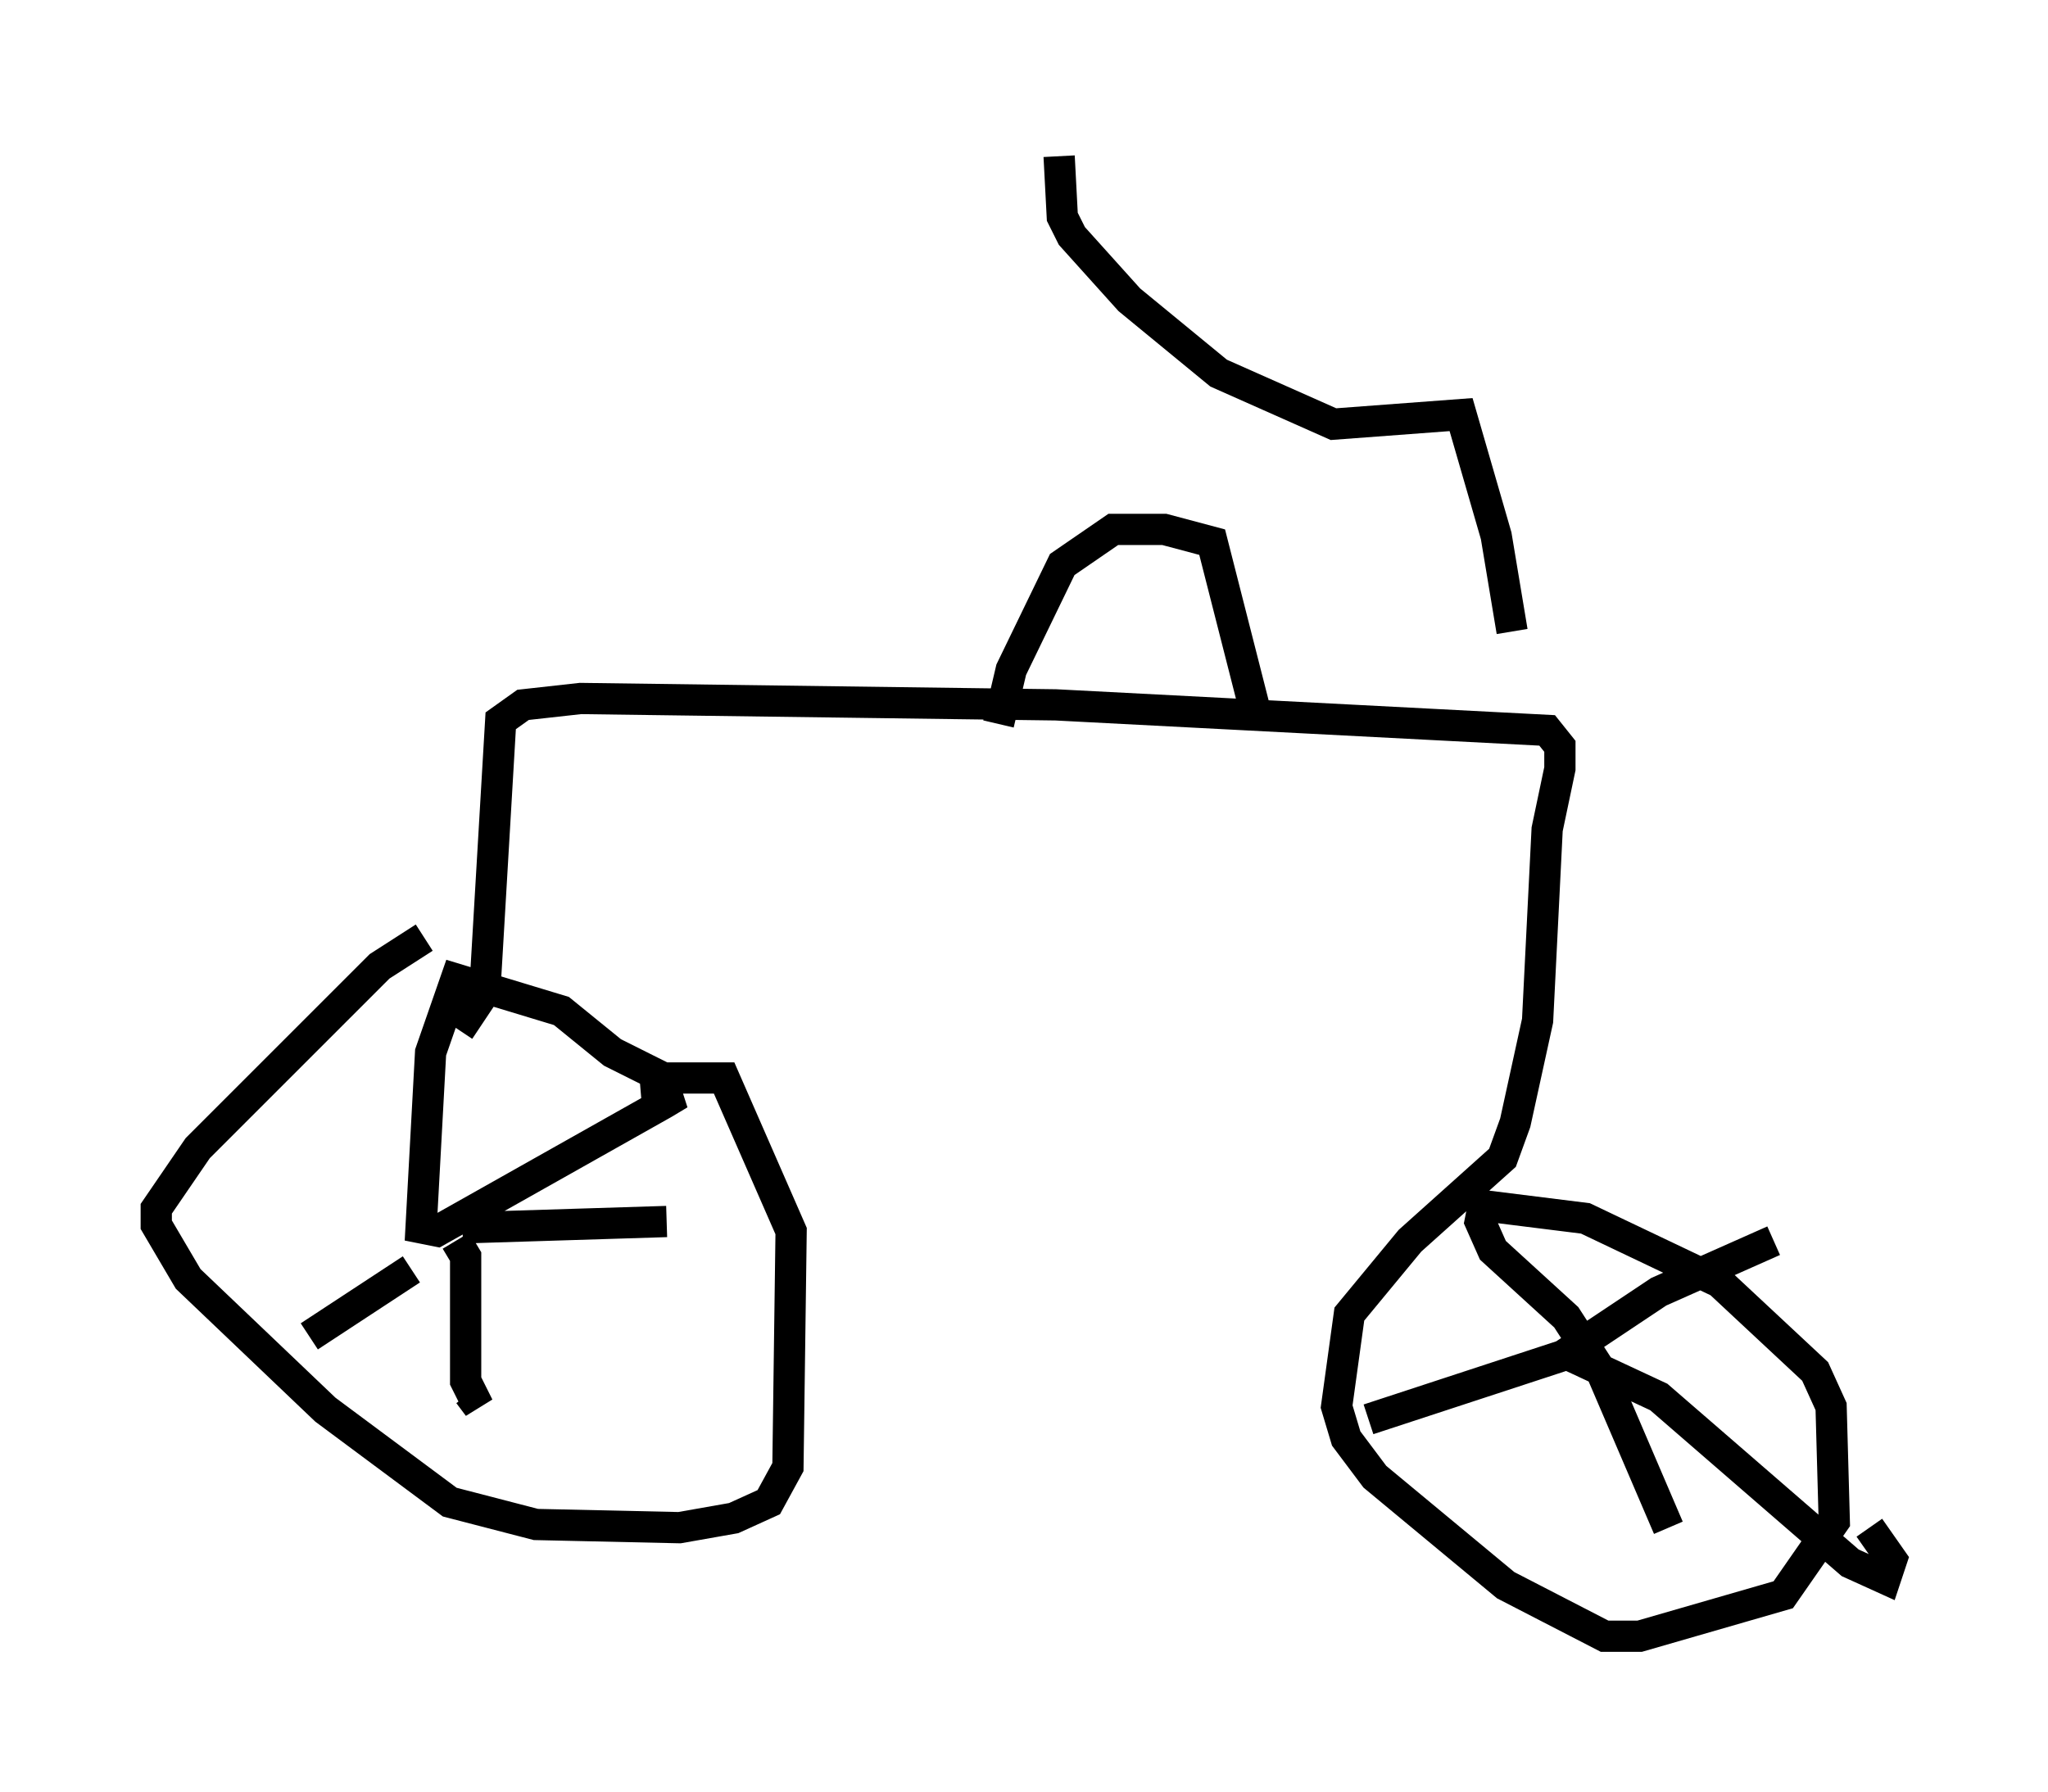 <?xml version="1.0" encoding="utf-8" ?>
<svg baseProfile="full" height="57.367" version="1.1" width="65.534" xmlns="http://www.w3.org/2000/svg" xmlns:ev="http://www.w3.org/2001/xml-events" xmlns:xlink="http://www.w3.org/1999/xlink"><defs /><rect fill="white" height="57.367" width="65.534" x="0" y="0" /><path d="M15.821, 29.602 m-2.246, 0.408 l-1.429, 0.919 -5.819, 5.819 l-1.327, 1.94 0.0, 0.51 l1.021, 1.735 4.39, 4.185 l3.981, 2.96 2.756, 0.715 l4.594, 0.102 1.735, -0.306 l1.123, -0.51 0.613, -1.123 l0.102, -7.554 -2.144, -4.9 l-1.94, 0.0 -1.633, -0.817 l-1.633, -1.327 -3.369, -1.021 l-0.817, 2.348 -0.306, 5.615 l0.51, 0.102 7.248, -4.083 l0.51, -0.306 -1.225, 0.102 m-5.717, 4.185 l6.533, -0.204 m-6.738, 0.613 l0.306, 0.51 0.0, 3.981 l0.408, 0.817 -0.306, -0.408 m-1.838, -3.981 l-3.267, 2.144 m4.798, -9.8 l0.817, -1.225 0.51, -8.677 l0.715, -0.51 1.838, -0.204 l15.211, 0.204 15.721, 0.817 l0.408, 0.51 0.0, 0.715 l-0.408, 1.94 -0.306, 6.125 l-0.715, 3.267 -0.408, 1.123 l-2.96, 2.654 -1.94, 2.348 l-0.408, 2.96 0.306, 1.021 l0.919, 1.225 4.185, 3.471 l3.165, 1.633 1.123, 0.0 l4.594, -1.327 1.633, -2.348 l-0.102, -3.675 -0.51, -1.123 l-3.063, -2.858 -4.288, -2.042 l-3.267, -0.408 -0.102, 0.51 l0.408, 0.919 2.348, 2.144 l1.123, 1.735 2.144, 5.002 m-9.596, -3.471 l6.227, -2.042 3.063, -2.042 l3.675, -1.633 m-6.738, 3.573 l3.063, 1.429 6.125, 5.308 l1.123, 0.51 0.204, -0.613 l-0.715, -1.021 m-19.702, -26.338 l-1.327, -5.206 -1.531, -0.408 l-1.633, 0.0 -1.633, 1.123 l-1.633, 3.369 -0.408, 1.735 m16.436, -2.96 l-0.51, -3.063 -1.123, -3.879 l-4.083, 0.306 -3.675, -1.633 l-2.858, -2.348 -1.838, -2.042 l-0.306, -0.613 -0.102, -1.94 " fill="none" stroke="black" stroke-width="1" /></svg>